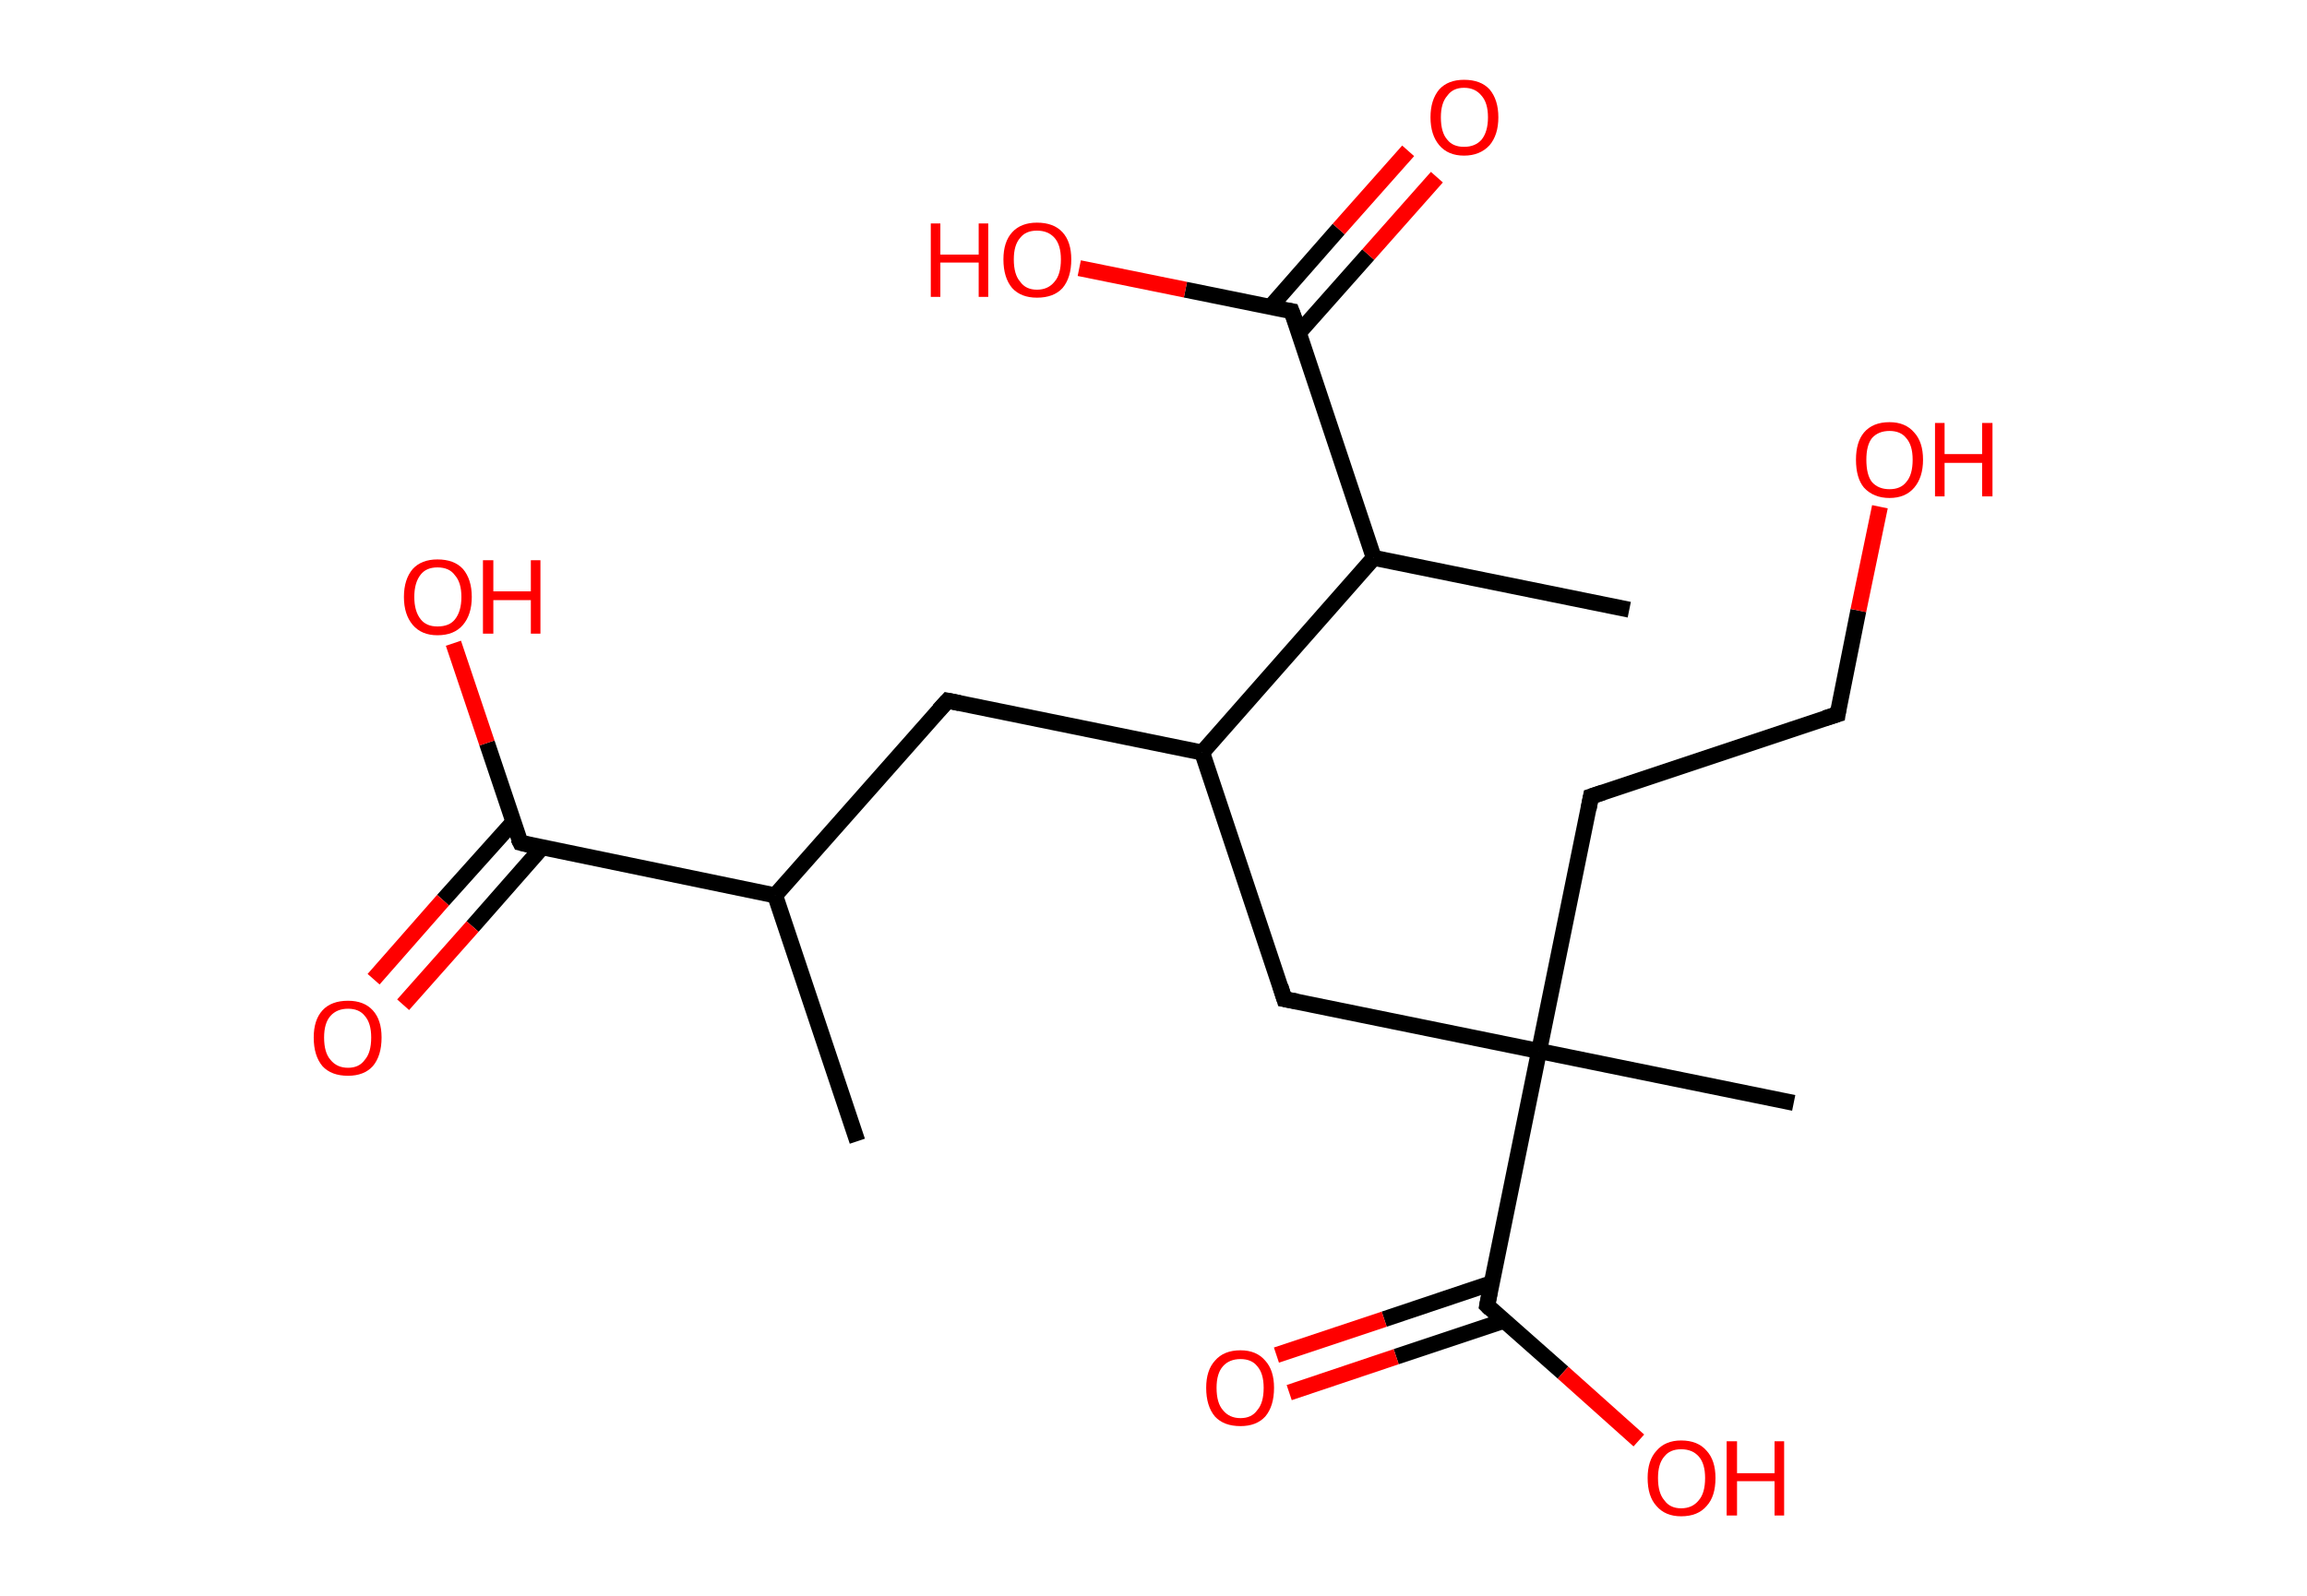 <?xml version='1.0' encoding='ASCII' standalone='yes'?>
<svg xmlns="http://www.w3.org/2000/svg" xmlns:rdkit="http://www.rdkit.org/xml" xmlns:xlink="http://www.w3.org/1999/xlink" version="1.1" baseProfile="full" xml:space="preserve" width="289px" height="200px" viewBox="0 0 289 200">
<!-- END OF HEADER -->
<rect style="opacity:1.0;fill:#FFFFFF;stroke:none" width="289.0" height="200.0" x="0.0" y="0.0"> </rect>
<path class="bond-0 atom-0 atom-1" d="M 107.4,143.0 L 97.1,112.2" style="fill:none;fill-rule:evenodd;stroke:#000000;stroke-width:2.0px;stroke-linecap:butt;stroke-linejoin:miter;stroke-opacity:1"/>
<path class="bond-1 atom-1 atom-2" d="M 97.1,112.2 L 118.7,87.8" style="fill:none;fill-rule:evenodd;stroke:#000000;stroke-width:2.0px;stroke-linecap:butt;stroke-linejoin:miter;stroke-opacity:1"/>
<path class="bond-2 atom-2 atom-3" d="M 118.7,87.8 L 150.6,94.3" style="fill:none;fill-rule:evenodd;stroke:#000000;stroke-width:2.0px;stroke-linecap:butt;stroke-linejoin:miter;stroke-opacity:1"/>
<path class="bond-3 atom-3 atom-4" d="M 150.6,94.3 L 160.9,125.2" style="fill:none;fill-rule:evenodd;stroke:#000000;stroke-width:2.0px;stroke-linecap:butt;stroke-linejoin:miter;stroke-opacity:1"/>
<path class="bond-4 atom-4 atom-5" d="M 160.9,125.2 L 192.8,131.7" style="fill:none;fill-rule:evenodd;stroke:#000000;stroke-width:2.0px;stroke-linecap:butt;stroke-linejoin:miter;stroke-opacity:1"/>
<path class="bond-5 atom-5 atom-6" d="M 192.8,131.7 L 224.7,138.2" style="fill:none;fill-rule:evenodd;stroke:#000000;stroke-width:2.0px;stroke-linecap:butt;stroke-linejoin:miter;stroke-opacity:1"/>
<path class="bond-6 atom-5 atom-7" d="M 192.8,131.7 L 199.3,99.8" style="fill:none;fill-rule:evenodd;stroke:#000000;stroke-width:2.0px;stroke-linecap:butt;stroke-linejoin:miter;stroke-opacity:1"/>
<path class="bond-7 atom-7 atom-8" d="M 199.3,99.8 L 230.2,89.5" style="fill:none;fill-rule:evenodd;stroke:#000000;stroke-width:2.0px;stroke-linecap:butt;stroke-linejoin:miter;stroke-opacity:1"/>
<path class="bond-8 atom-8 atom-9" d="M 230.2,89.5 L 232.8,76.5" style="fill:none;fill-rule:evenodd;stroke:#000000;stroke-width:2.0px;stroke-linecap:butt;stroke-linejoin:miter;stroke-opacity:1"/>
<path class="bond-8 atom-8 atom-9" d="M 232.8,76.5 L 235.5,63.5" style="fill:none;fill-rule:evenodd;stroke:#FF0000;stroke-width:2.0px;stroke-linecap:butt;stroke-linejoin:miter;stroke-opacity:1"/>
<path class="bond-9 atom-5 atom-10" d="M 192.8,131.7 L 186.3,163.6" style="fill:none;fill-rule:evenodd;stroke:#000000;stroke-width:2.0px;stroke-linecap:butt;stroke-linejoin:miter;stroke-opacity:1"/>
<path class="bond-10 atom-10 atom-11" d="M 186.8,160.8 L 173.4,165.3" style="fill:none;fill-rule:evenodd;stroke:#000000;stroke-width:2.0px;stroke-linecap:butt;stroke-linejoin:miter;stroke-opacity:1"/>
<path class="bond-10 atom-10 atom-11" d="M 173.4,165.3 L 159.9,169.8" style="fill:none;fill-rule:evenodd;stroke:#FF0000;stroke-width:2.0px;stroke-linecap:butt;stroke-linejoin:miter;stroke-opacity:1"/>
<path class="bond-10 atom-10 atom-11" d="M 188.4,165.5 L 174.9,170.0" style="fill:none;fill-rule:evenodd;stroke:#000000;stroke-width:2.0px;stroke-linecap:butt;stroke-linejoin:miter;stroke-opacity:1"/>
<path class="bond-10 atom-10 atom-11" d="M 174.9,170.0 L 161.5,174.5" style="fill:none;fill-rule:evenodd;stroke:#FF0000;stroke-width:2.0px;stroke-linecap:butt;stroke-linejoin:miter;stroke-opacity:1"/>
<path class="bond-11 atom-10 atom-12" d="M 186.3,163.6 L 195.8,172.0" style="fill:none;fill-rule:evenodd;stroke:#000000;stroke-width:2.0px;stroke-linecap:butt;stroke-linejoin:miter;stroke-opacity:1"/>
<path class="bond-11 atom-10 atom-12" d="M 195.8,172.0 L 205.3,180.5" style="fill:none;fill-rule:evenodd;stroke:#FF0000;stroke-width:2.0px;stroke-linecap:butt;stroke-linejoin:miter;stroke-opacity:1"/>
<path class="bond-12 atom-3 atom-13" d="M 150.6,94.3 L 172.1,69.9" style="fill:none;fill-rule:evenodd;stroke:#000000;stroke-width:2.0px;stroke-linecap:butt;stroke-linejoin:miter;stroke-opacity:1"/>
<path class="bond-13 atom-13 atom-14" d="M 172.1,69.9 L 204.1,76.4" style="fill:none;fill-rule:evenodd;stroke:#000000;stroke-width:2.0px;stroke-linecap:butt;stroke-linejoin:miter;stroke-opacity:1"/>
<path class="bond-14 atom-13 atom-15" d="M 172.1,69.9 L 161.8,39.0" style="fill:none;fill-rule:evenodd;stroke:#000000;stroke-width:2.0px;stroke-linecap:butt;stroke-linejoin:miter;stroke-opacity:1"/>
<path class="bond-15 atom-15 atom-16" d="M 162.7,41.7 L 171.4,31.9" style="fill:none;fill-rule:evenodd;stroke:#000000;stroke-width:2.0px;stroke-linecap:butt;stroke-linejoin:miter;stroke-opacity:1"/>
<path class="bond-15 atom-15 atom-16" d="M 171.4,31.9 L 180.0,22.2" style="fill:none;fill-rule:evenodd;stroke:#FF0000;stroke-width:2.0px;stroke-linecap:butt;stroke-linejoin:miter;stroke-opacity:1"/>
<path class="bond-15 atom-15 atom-16" d="M 159.1,38.5 L 167.7,28.7" style="fill:none;fill-rule:evenodd;stroke:#000000;stroke-width:2.0px;stroke-linecap:butt;stroke-linejoin:miter;stroke-opacity:1"/>
<path class="bond-15 atom-15 atom-16" d="M 167.7,28.7 L 176.4,18.9" style="fill:none;fill-rule:evenodd;stroke:#FF0000;stroke-width:2.0px;stroke-linecap:butt;stroke-linejoin:miter;stroke-opacity:1"/>
<path class="bond-16 atom-15 atom-17" d="M 161.8,39.0 L 148.5,36.3" style="fill:none;fill-rule:evenodd;stroke:#000000;stroke-width:2.0px;stroke-linecap:butt;stroke-linejoin:miter;stroke-opacity:1"/>
<path class="bond-16 atom-15 atom-17" d="M 148.5,36.3 L 135.2,33.6" style="fill:none;fill-rule:evenodd;stroke:#FF0000;stroke-width:2.0px;stroke-linecap:butt;stroke-linejoin:miter;stroke-opacity:1"/>
<path class="bond-17 atom-1 atom-18" d="M 97.1,112.2 L 65.2,105.6" style="fill:none;fill-rule:evenodd;stroke:#000000;stroke-width:2.0px;stroke-linecap:butt;stroke-linejoin:miter;stroke-opacity:1"/>
<path class="bond-18 atom-18 atom-19" d="M 64.3,103.0 L 55.5,112.8" style="fill:none;fill-rule:evenodd;stroke:#000000;stroke-width:2.0px;stroke-linecap:butt;stroke-linejoin:miter;stroke-opacity:1"/>
<path class="bond-18 atom-18 atom-19" d="M 55.5,112.8 L 46.8,122.7" style="fill:none;fill-rule:evenodd;stroke:#FF0000;stroke-width:2.0px;stroke-linecap:butt;stroke-linejoin:miter;stroke-opacity:1"/>
<path class="bond-18 atom-18 atom-19" d="M 67.9,106.2 L 59.2,116.1" style="fill:none;fill-rule:evenodd;stroke:#000000;stroke-width:2.0px;stroke-linecap:butt;stroke-linejoin:miter;stroke-opacity:1"/>
<path class="bond-18 atom-18 atom-19" d="M 59.2,116.1 L 50.5,125.9" style="fill:none;fill-rule:evenodd;stroke:#FF0000;stroke-width:2.0px;stroke-linecap:butt;stroke-linejoin:miter;stroke-opacity:1"/>
<path class="bond-19 atom-18 atom-20" d="M 65.2,105.6 L 61.0,93.1" style="fill:none;fill-rule:evenodd;stroke:#000000;stroke-width:2.0px;stroke-linecap:butt;stroke-linejoin:miter;stroke-opacity:1"/>
<path class="bond-19 atom-18 atom-20" d="M 61.0,93.1 L 56.8,80.6" style="fill:none;fill-rule:evenodd;stroke:#FF0000;stroke-width:2.0px;stroke-linecap:butt;stroke-linejoin:miter;stroke-opacity:1"/>
<path d="M 117.6,89.0 L 118.7,87.8 L 120.2,88.1" style="fill:none;stroke:#000000;stroke-width:2.0px;stroke-linecap:butt;stroke-linejoin:miter;stroke-opacity:1;"/>
<path d="M 160.4,123.6 L 160.9,125.2 L 162.5,125.5" style="fill:none;stroke:#000000;stroke-width:2.0px;stroke-linecap:butt;stroke-linejoin:miter;stroke-opacity:1;"/>
<path d="M 199.0,101.4 L 199.3,99.8 L 200.8,99.3" style="fill:none;stroke:#000000;stroke-width:2.0px;stroke-linecap:butt;stroke-linejoin:miter;stroke-opacity:1;"/>
<path d="M 228.6,90.0 L 230.2,89.5 L 230.3,88.8" style="fill:none;stroke:#000000;stroke-width:2.0px;stroke-linecap:butt;stroke-linejoin:miter;stroke-opacity:1;"/>
<path d="M 186.6,162.0 L 186.3,163.6 L 186.7,164.0" style="fill:none;stroke:#000000;stroke-width:2.0px;stroke-linecap:butt;stroke-linejoin:miter;stroke-opacity:1;"/>
<path d="M 162.4,40.6 L 161.8,39.0 L 161.2,38.9" style="fill:none;stroke:#000000;stroke-width:2.0px;stroke-linecap:butt;stroke-linejoin:miter;stroke-opacity:1;"/>
<path d="M 66.8,106.0 L 65.2,105.6 L 64.9,105.0" style="fill:none;stroke:#000000;stroke-width:2.0px;stroke-linecap:butt;stroke-linejoin:miter;stroke-opacity:1;"/>
<path class="atom-9" d="M 232.5 57.6 Q 232.5 55.4, 233.5 54.2 Q 234.6 52.9, 236.7 52.9 Q 238.7 52.9, 239.8 54.2 Q 240.9 55.4, 240.9 57.6 Q 240.9 59.8, 239.8 61.1 Q 238.7 62.4, 236.7 62.4 Q 234.7 62.4, 233.5 61.1 Q 232.5 59.9, 232.5 57.6 M 236.7 61.3 Q 238.1 61.3, 238.8 60.4 Q 239.6 59.5, 239.6 57.6 Q 239.6 55.8, 238.8 54.9 Q 238.1 54.0, 236.7 54.0 Q 235.3 54.0, 234.5 54.9 Q 233.8 55.8, 233.8 57.6 Q 233.8 59.5, 234.5 60.4 Q 235.3 61.3, 236.7 61.3 " fill="#FF0000"/>
<path class="atom-9" d="M 242.4 53.0 L 243.6 53.0 L 243.6 56.9 L 248.3 56.9 L 248.3 53.0 L 249.6 53.0 L 249.6 62.2 L 248.3 62.2 L 248.3 58.0 L 243.6 58.0 L 243.6 62.2 L 242.4 62.2 L 242.4 53.0 " fill="#FF0000"/>
<path class="atom-11" d="M 151.1 173.9 Q 151.1 171.7, 152.2 170.5 Q 153.3 169.2, 155.4 169.2 Q 157.4 169.2, 158.5 170.5 Q 159.6 171.7, 159.6 173.9 Q 159.6 176.2, 158.5 177.5 Q 157.4 178.7, 155.4 178.7 Q 153.3 178.7, 152.2 177.5 Q 151.1 176.2, 151.1 173.9 M 155.4 177.7 Q 156.8 177.7, 157.5 176.7 Q 158.3 175.8, 158.3 173.9 Q 158.3 172.1, 157.5 171.2 Q 156.8 170.3, 155.4 170.3 Q 154.0 170.3, 153.2 171.2 Q 152.4 172.1, 152.4 173.9 Q 152.4 175.8, 153.2 176.7 Q 154.0 177.7, 155.4 177.7 " fill="#FF0000"/>
<path class="atom-12" d="M 206.4 185.2 Q 206.4 183.0, 207.5 181.8 Q 208.6 180.5, 210.6 180.5 Q 212.7 180.5, 213.8 181.8 Q 214.9 183.0, 214.9 185.2 Q 214.9 187.5, 213.8 188.7 Q 212.7 190.0, 210.6 190.0 Q 208.6 190.0, 207.5 188.7 Q 206.4 187.5, 206.4 185.2 M 210.6 189.0 Q 212.0 189.0, 212.8 188.0 Q 213.6 187.1, 213.6 185.2 Q 213.6 183.4, 212.8 182.5 Q 212.0 181.6, 210.6 181.6 Q 209.2 181.6, 208.5 182.5 Q 207.7 183.4, 207.7 185.2 Q 207.7 187.1, 208.5 188.0 Q 209.2 189.0, 210.6 189.0 " fill="#FF0000"/>
<path class="atom-12" d="M 216.3 180.6 L 217.6 180.6 L 217.6 184.6 L 222.3 184.6 L 222.3 180.6 L 223.5 180.6 L 223.5 189.9 L 222.3 189.9 L 222.3 185.6 L 217.6 185.6 L 217.6 189.9 L 216.3 189.9 L 216.3 180.6 " fill="#FF0000"/>
<path class="atom-16" d="M 179.2 14.7 Q 179.2 12.5, 180.3 11.2 Q 181.4 10.0, 183.4 10.0 Q 185.5 10.0, 186.6 11.2 Q 187.7 12.5, 187.7 14.7 Q 187.7 16.9, 186.6 18.2 Q 185.4 19.5, 183.4 19.5 Q 181.4 19.5, 180.3 18.2 Q 179.2 16.9, 179.2 14.7 M 183.4 18.4 Q 184.8 18.4, 185.6 17.5 Q 186.4 16.5, 186.4 14.7 Q 186.4 12.9, 185.6 12.0 Q 184.8 11.0, 183.4 11.0 Q 182.0 11.0, 181.3 12.0 Q 180.5 12.9, 180.5 14.7 Q 180.5 16.6, 181.3 17.5 Q 182.0 18.4, 183.4 18.4 " fill="#FF0000"/>
<path class="atom-17" d="M 116.6 28.0 L 117.8 28.0 L 117.8 31.9 L 122.6 31.9 L 122.6 28.0 L 123.8 28.0 L 123.8 37.2 L 122.6 37.2 L 122.6 32.9 L 117.8 32.9 L 117.8 37.2 L 116.6 37.2 L 116.6 28.0 " fill="#FF0000"/>
<path class="atom-17" d="M 125.7 32.5 Q 125.7 30.3, 126.8 29.1 Q 127.9 27.9, 129.9 27.9 Q 132.0 27.9, 133.1 29.1 Q 134.2 30.3, 134.2 32.5 Q 134.2 34.8, 133.1 36.1 Q 132.0 37.3, 129.9 37.3 Q 127.9 37.3, 126.8 36.1 Q 125.7 34.8, 125.7 32.5 M 129.9 36.3 Q 131.3 36.3, 132.1 35.3 Q 132.9 34.4, 132.9 32.5 Q 132.9 30.7, 132.1 29.8 Q 131.3 28.9, 129.9 28.9 Q 128.5 28.9, 127.8 29.8 Q 127.0 30.7, 127.0 32.5 Q 127.0 34.4, 127.8 35.3 Q 128.5 36.3, 129.9 36.3 " fill="#FF0000"/>
<path class="atom-19" d="M 39.3 130.0 Q 39.3 127.8, 40.4 126.6 Q 41.5 125.4, 43.6 125.4 Q 45.6 125.4, 46.7 126.6 Q 47.8 127.8, 47.8 130.0 Q 47.8 132.3, 46.7 133.6 Q 45.6 134.8, 43.6 134.8 Q 41.5 134.8, 40.4 133.6 Q 39.3 132.3, 39.3 130.0 M 43.6 133.8 Q 45.0 133.8, 45.7 132.8 Q 46.5 131.9, 46.5 130.0 Q 46.5 128.2, 45.7 127.3 Q 45.0 126.4, 43.6 126.4 Q 42.2 126.4, 41.4 127.3 Q 40.6 128.2, 40.6 130.0 Q 40.6 131.9, 41.4 132.8 Q 42.2 133.8, 43.6 133.8 " fill="#FF0000"/>
<path class="atom-20" d="M 50.6 74.8 Q 50.6 72.6, 51.7 71.3 Q 52.8 70.1, 54.8 70.1 Q 56.9 70.1, 58.0 71.3 Q 59.1 72.6, 59.1 74.8 Q 59.1 77.0, 58.0 78.3 Q 56.9 79.6, 54.8 79.6 Q 52.8 79.6, 51.7 78.3 Q 50.6 77.0, 50.6 74.8 M 54.8 78.5 Q 56.3 78.5, 57.0 77.6 Q 57.8 76.6, 57.8 74.8 Q 57.8 73.0, 57.0 72.1 Q 56.3 71.1, 54.8 71.1 Q 53.4 71.1, 52.7 72.0 Q 51.9 73.0, 51.9 74.8 Q 51.9 76.6, 52.7 77.6 Q 53.4 78.5, 54.8 78.5 " fill="#FF0000"/>
<path class="atom-20" d="M 60.5 70.2 L 61.8 70.2 L 61.8 74.1 L 66.5 74.1 L 66.5 70.2 L 67.7 70.2 L 67.7 79.4 L 66.5 79.4 L 66.5 75.2 L 61.8 75.2 L 61.8 79.4 L 60.5 79.4 L 60.5 70.2 " fill="#FF0000"/>
</svg>

